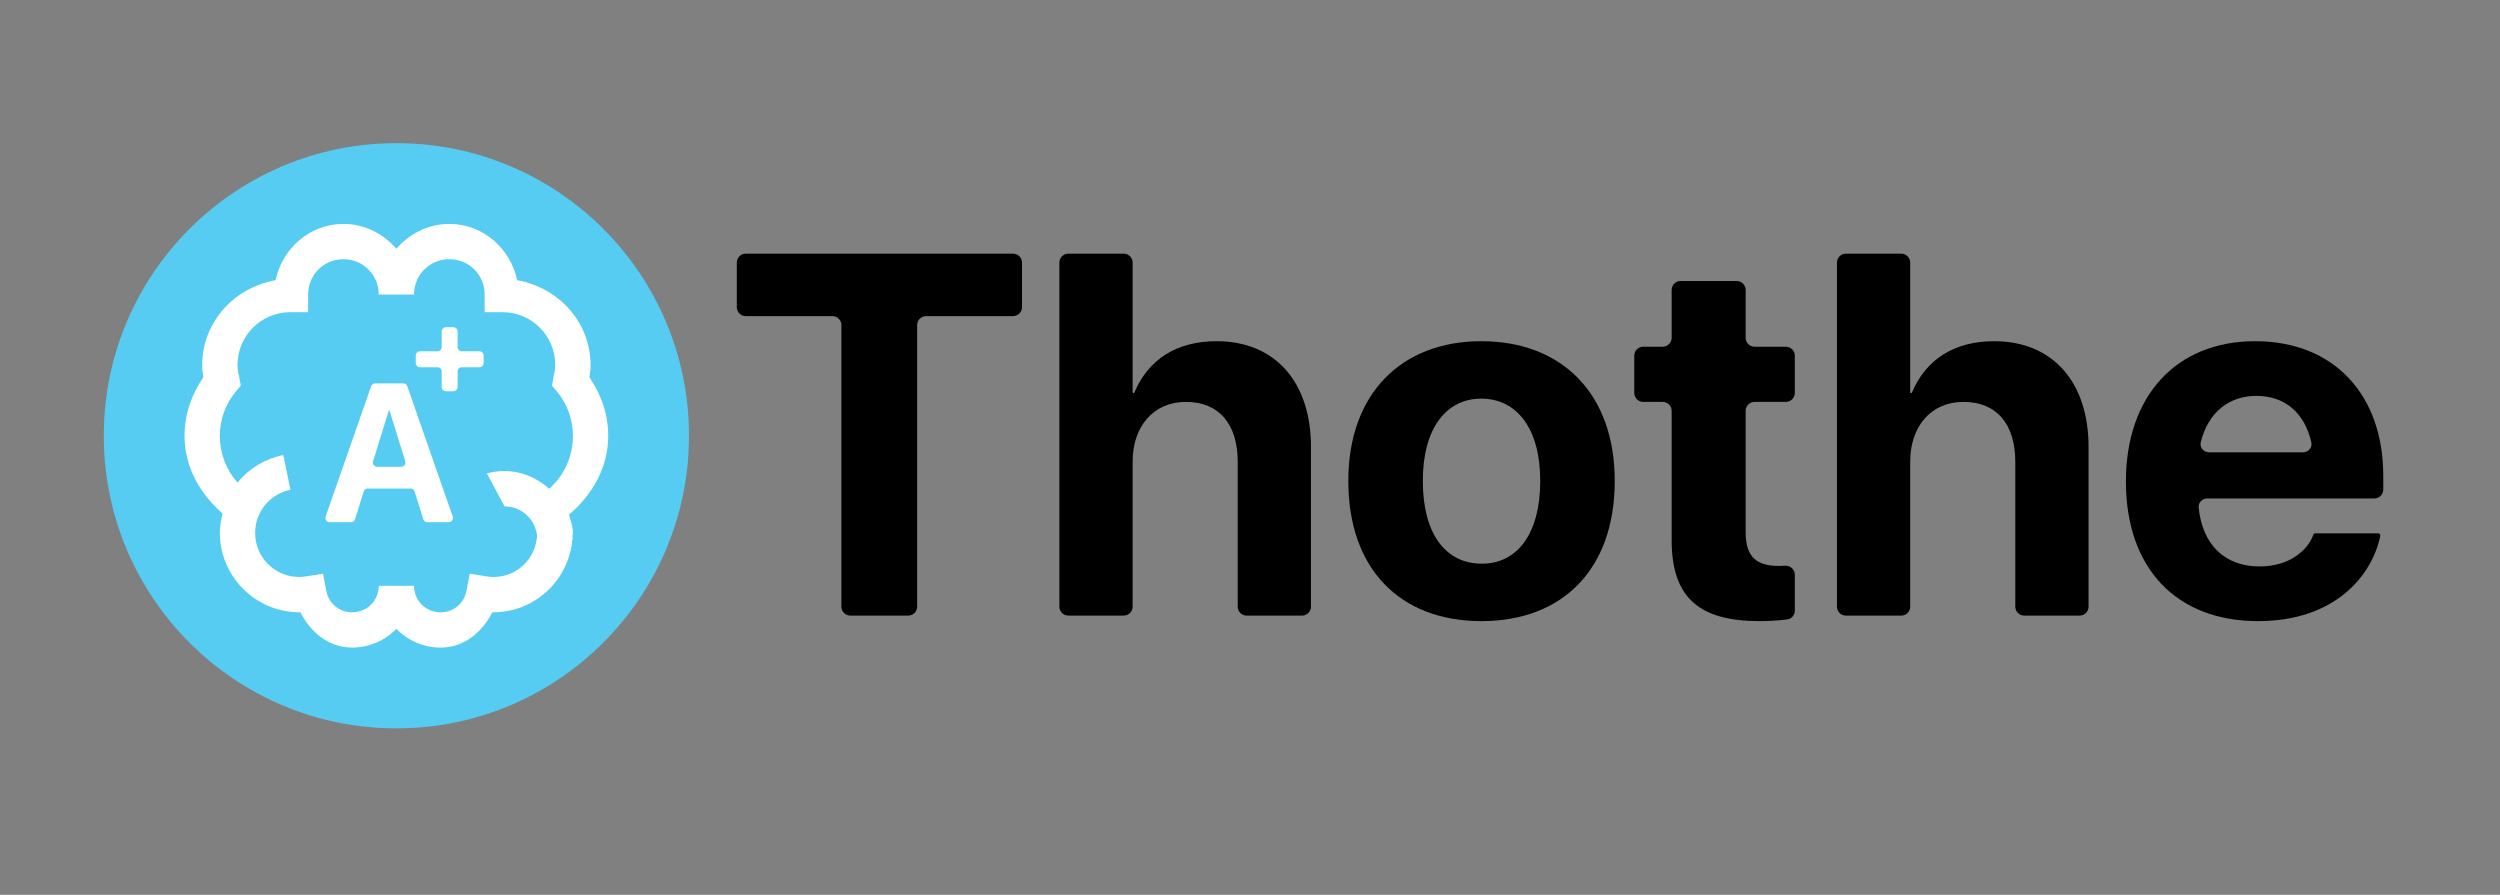 <svg width="1397" height="500" viewBox="0 0 1397 500" fill="none" xmlns="http://www.w3.org/2000/svg">
<rect x="0" y="0" width="1397" height="500" fill="#808080" stroke="none"/>
<path d="M470.177 339C470.177 341.761 472.415 344 475.177 344H507.506C510.268 344 512.506 341.761 512.506 339V181.643C512.506 178.882 514.745 176.643 517.506 176.643H566.095C568.857 176.643 571.095 174.405 571.095 171.643V146.742C571.095 143.981 568.857 141.742 566.095 141.742H416.728C413.966 141.742 411.728 143.981 411.728 146.742V171.643C411.728 174.405 413.966 176.643 416.728 176.643H465.177C467.938 176.643 470.177 178.882 470.177 181.643V339Z" fill="black"/>
<path d="M591.98 339C591.98 341.761 594.219 344 596.98 344H627.908C630.67 344 632.908 341.761 632.908 339V257.939C632.908 238.316 644.542 224.58 662.623 224.58C681.265 224.58 691.637 237.054 691.637 258.079V339C691.637 341.761 693.876 344 696.637 344H727.565C730.327 344 732.565 341.761 732.565 339V249.669C732.565 213.366 712.382 190.66 679.863 190.66C657.423 190.66 641.636 200.916 633.88 219.361C633.8 219.549 633.616 219.674 633.412 219.674C633.134 219.674 632.908 219.448 632.908 219.17V146.742C632.908 143.981 630.67 141.742 627.908 141.742H596.98C594.219 141.742 591.98 143.981 591.98 146.742V339Z" fill="black"/>
<path d="M827.878 347.084C873.291 347.084 902.305 317.929 902.305 268.872V268.591C902.305 219.954 872.73 190.66 827.737 190.66C782.885 190.66 753.45 220.234 753.45 268.591V268.872C753.45 317.789 782.184 347.084 827.878 347.084ZM828.018 314.986C807.834 314.986 795.079 298.306 795.079 268.872V268.591C795.079 239.577 807.974 222.757 827.737 222.757C847.641 222.757 860.676 239.577 860.676 268.591V268.872C860.676 298.166 847.921 314.986 828.018 314.986Z" fill="black"/>
<path d="M983.18 347.084C989.381 347.084 994.549 346.641 998.686 346.131C1001.14 345.828 1002.94 343.715 1002.94 341.242V321.133C1002.94 318.153 1000.36 315.927 997.389 316.133C996.382 316.203 995.299 316.247 994.113 316.247C981.779 316.247 975.471 311.482 975.471 297.465V229.58C975.471 226.818 977.71 224.58 980.471 224.58H997.943C1000.7 224.58 1002.94 222.341 1002.94 219.58V198.743C1002.94 195.982 1000.7 193.743 997.943 193.743H980.471C977.71 193.743 975.471 191.505 975.471 188.743V162.02C975.471 159.259 973.233 157.02 970.471 157.02H939.122C936.361 157.02 934.122 159.259 934.122 162.02V188.743C934.122 191.505 931.884 193.743 929.122 193.743H918.238C915.477 193.743 913.238 195.982 913.238 198.743V219.58C913.238 222.341 915.477 224.58 918.238 224.58H929.122C931.884 224.58 934.122 226.818 934.122 229.58V301.951C934.122 334.188 949.821 347.084 983.18 347.084Z" fill="black"/>
<path d="M1026.49 339C1026.49 341.761 1028.73 344 1031.49 344H1062.42C1065.18 344 1067.42 341.761 1067.42 339V257.939C1067.42 238.316 1079.05 224.58 1097.13 224.58C1115.78 224.58 1126.15 237.054 1126.15 258.079V339C1126.15 341.761 1128.39 344 1131.15 344H1162.08C1164.84 344 1167.08 341.761 1167.08 339V249.669C1167.08 213.366 1146.89 190.66 1114.37 190.66C1091.93 190.66 1076.15 200.916 1068.39 219.361C1068.31 219.549 1068.13 219.674 1067.92 219.674C1067.65 219.674 1067.42 219.448 1067.42 219.17V146.742C1067.42 143.981 1065.18 141.742 1062.42 141.742H1031.49C1028.73 141.742 1026.49 143.981 1026.49 146.742V339Z" fill="black"/>
<path d="M1261.83 347.084C1304.72 347.084 1325.46 321.714 1330.09 299.568C1330.3 298.791 1329.72 298.026 1328.91 298.026H1293.83C1293.3 298.026 1292.83 298.365 1292.66 298.867C1289.72 307.277 1279.49 316.528 1262.67 316.528C1243.31 316.528 1230.69 304.482 1228.62 283.628C1228.34 280.846 1230.62 278.543 1233.42 278.543H1326.77C1329.53 278.543 1331.77 276.304 1331.77 273.543V265.928C1331.77 220.515 1304.16 190.66 1260.15 190.66C1216.13 190.66 1187.96 221.216 1187.96 269.012V269.152C1187.96 317.229 1215.85 347.084 1261.83 347.084ZM1260.85 221.216C1276.22 221.216 1287.68 230.083 1291.57 247.192C1292.23 250.118 1289.88 252.753 1286.88 252.753H1234.45C1231.43 252.753 1229.07 250.085 1229.79 247.151C1233.87 230.378 1245.64 221.216 1260.85 221.216Z" fill="black"/>
<circle cx="221.5" cy="243.5" r="163.5" fill="#56CCF2"/>
<path fill-rule="evenodd" clip-rule="evenodd" d="M191.906 125.126C173.065 125.126 157.805 138.808 153.987 156.574C130.983 160.678 112.99 179.874 112.99 204.042C112.99 206.469 113.257 208.629 113.612 210.829C107.249 220.18 103.126 231.199 103.126 243.5C103.126 261.226 111.955 276.142 124.394 286.963C123.506 290.475 122.855 293.977 122.855 297.755C122.855 322.15 142.85 342.145 167.245 342.145H167.867C173.608 353.282 183.551 361.874 196.839 361.874C201.442 361.863 205.996 360.93 210.232 359.129C214.467 357.328 218.299 354.696 221.5 351.388C224.701 354.696 228.533 357.328 232.768 359.129C237.004 360.93 241.558 361.863 246.161 361.874C259.459 361.874 269.392 353.282 275.143 342.145H275.755C298.917 342.145 317.906 324.113 319.839 301.454H320.145C320.145 301.119 320.067 300.786 319.99 300.453C319.924 300.169 319.857 299.885 319.839 299.599C319.857 299.318 319.923 299.035 319.989 298.752C320.067 298.419 320.145 298.085 320.145 297.755C320.145 295.078 319.443 292.685 318.734 290.27C318.474 289.383 318.212 288.493 317.985 287.584C330.779 276.714 339.874 261.542 339.874 243.5C339.874 231.209 335.751 220.19 329.388 210.819C329.743 208.629 330.009 206.479 330.009 204.042C330.009 179.874 312.017 160.687 289.013 156.564C285.195 138.818 269.935 125.126 251.093 125.126C239.256 125.126 228.741 130.64 221.5 138.995C214.259 130.65 203.744 125.126 191.906 125.126ZM191.906 144.855C202.925 144.855 211.635 153.565 211.635 164.584H231.364C231.364 153.565 240.075 144.855 251.093 144.855C262.112 144.855 270.822 153.565 270.822 164.584V174.448H280.687C297.141 174.448 310.28 187.588 310.28 204.042C310.28 206.163 309.886 208.205 309.353 210.513L308.436 215.445L311.514 219.145C317.113 226.025 320.162 234.629 320.145 243.5C320.145 255.337 315.094 265.892 306.887 273.093C300.15 267.125 291.558 263.229 281.92 263.229C278.494 263.229 275.191 263.677 272.056 264.522L281.92 282.958C291.439 282.958 299.025 290.09 300.11 299.294C299.301 312.285 288.934 322.416 275.755 322.416C274.867 322.416 273.782 322.377 272.056 322.11L262.497 320.561L260.652 330.13C260.061 333.529 258.277 336.606 255.621 338.808C252.965 341.011 249.611 342.194 246.161 342.145C237.875 342.145 231.364 335.634 231.364 327.348H211.635C211.635 335.634 205.125 342.145 196.839 342.145C193.387 342.193 190.032 341.009 187.376 338.805C184.72 336.601 182.937 333.521 182.348 330.12L180.503 320.571L170.944 322.11C167.432 322.665 163.841 322.45 160.421 321.479C157 320.509 153.831 318.806 151.133 316.489C148.436 314.173 146.274 311.297 144.798 308.062C143.322 304.828 142.566 301.31 142.584 297.755C142.584 294.707 143.077 291.856 144.123 289.123C144.161 289.015 144.217 288.919 144.272 288.825C144.333 288.722 144.393 288.62 144.429 288.502C147.487 280.916 154.106 275.362 162.313 273.705L158.308 254.292C148.24 256.28 139.187 261.732 132.719 269.7C126.306 262.486 122.791 253.152 122.855 243.5C122.838 234.629 125.887 226.025 131.486 219.145L134.574 215.445L133.647 210.513C133.088 208.399 132.777 206.228 132.719 204.042C132.719 187.588 145.859 174.448 162.313 174.448H172.177V164.584C172.177 153.565 180.888 144.855 191.906 144.855Z" fill="white"/>
<path d="M181.964 288.648C181.426 290.187 182.568 291.797 184.199 291.797H196.162C197.198 291.797 198.114 291.123 198.422 290.133L203.245 274.646C203.553 273.657 204.469 272.983 205.505 272.983H229.435C230.472 272.983 231.388 273.657 231.696 274.646L236.519 290.133C236.827 291.123 237.743 291.797 238.779 291.797H250.744C252.374 291.797 253.516 290.189 252.98 288.65L227.592 215.818C227.261 214.867 226.364 214.23 225.357 214.23H209.637C208.63 214.23 207.734 214.866 207.402 215.817L181.964 288.648ZM217.261 229.435C217.29 229.343 217.374 229.281 217.47 229.281C217.566 229.281 217.651 229.343 217.679 229.435L226.463 257.766C226.936 259.289 225.797 260.834 224.202 260.834H210.739C209.144 260.834 208.005 259.289 208.477 257.766L217.261 229.435Z" fill="white"/>
<path d="M232.321 202.845C232.321 204.153 233.381 205.213 234.688 205.213H244.449C245.757 205.213 246.817 206.273 246.817 207.58V216.258C246.817 217.566 247.877 218.626 249.184 218.626H253.356C254.664 218.626 255.724 217.566 255.724 216.258V207.58C255.724 206.273 256.784 205.213 258.091 205.213H267.887C269.195 205.213 270.255 204.153 270.255 202.845V198.673C270.255 197.365 269.195 196.305 267.887 196.305H258.091C256.784 196.305 255.724 195.246 255.724 193.938V185.225C255.724 183.917 254.664 182.857 253.356 182.857H249.184C247.877 182.857 246.817 183.917 246.817 185.225V193.938C246.817 195.245 245.757 196.305 244.449 196.305H234.688C233.381 196.305 232.321 197.365 232.321 198.673V202.845Z" fill="white"/>
</svg>
